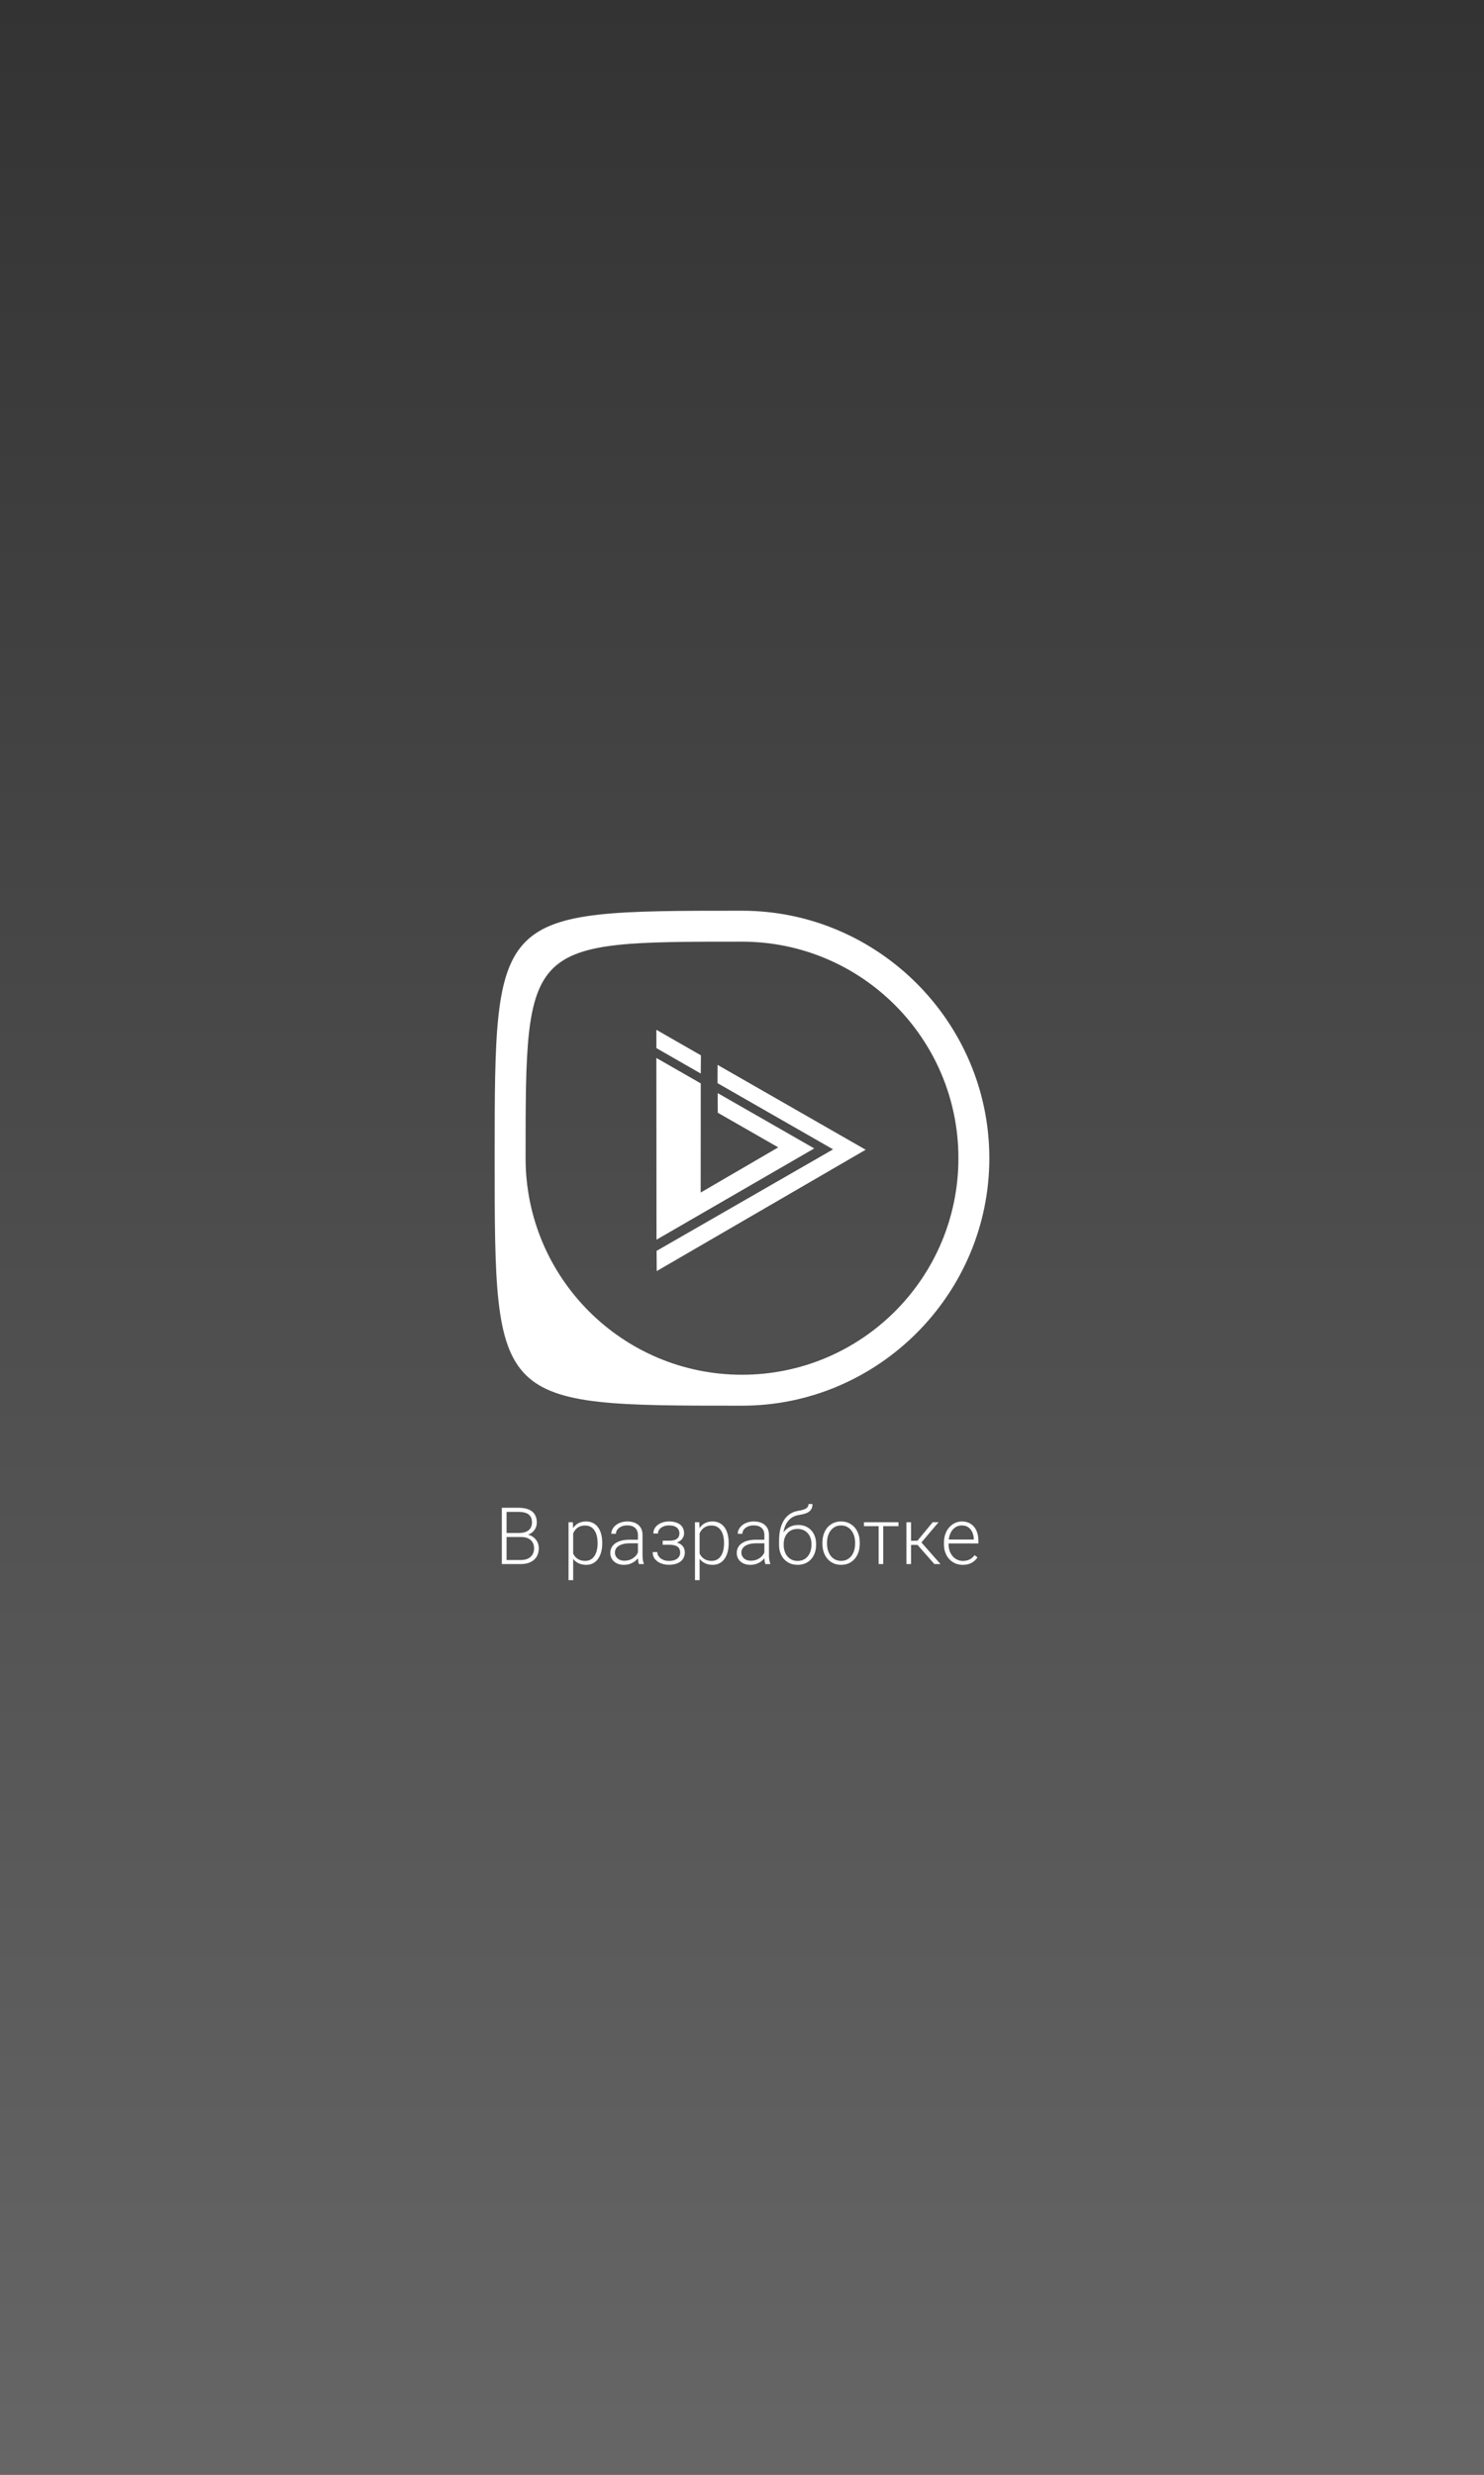 <svg width="150" height="250" viewBox="0 0 150 250" fill="none" xmlns="http://www.w3.org/2000/svg">
<rect x="0" y="0" width="150" height="250" fill="#808080" stroke="none"/>
<rect width="150" height="250" fill="url(#paint0_linear_380_7)"/>
<path d="M75 92C50 92 50 92 50 117C50 142 50 142 75 142C88.75 142 100 130.75 100 117C100 103.25 88.75 92 75 92ZM75 138.875C62.917 138.875 53.125 129.083 53.125 117C53.125 95.125 53.125 95.125 75 95.125C87.066 95.125 96.875 104.917 96.875 117C96.875 129.083 87.083 138.875 75 138.875Z" fill="white"/>
<path d="M87.098 116.2L66.592 128.043L66.583 126.491L84.555 116.162L72.724 109.386L72.728 107.971L87.098 116.2Z" fill="white"/>
<path d="M81.915 116.068L66.574 124.94L66.559 107.273L70.664 109.624L70.657 120.833L79.027 115.96L72.749 112.365L72.74 110.813L81.915 116.068Z" fill="white"/>
<path d="M70.667 108.208L70.679 106.797L66.561 104.439L66.562 105.857L70.667 108.208Z" fill="white"/>
<path fill-rule="evenodd" clip-rule="evenodd" d="M66.381 128.403L66.366 126.361L84.206 116.107L72.525 109.418L72.531 107.572L87.5 116.145L66.381 128.403ZM86.757 116.146L72.9 108.21L72.897 109.203L84.95 116.106L66.737 126.574L66.744 127.704L86.757 116.146ZM66.358 125.232L66.342 106.872L70.83 109.442L70.823 120.47L78.663 115.906L72.552 112.406L72.54 110.421L82.302 116.012L66.358 125.232ZM81.559 116.013L72.915 111.063L72.921 112.191L79.403 115.903L70.452 121.115L70.459 109.657L66.713 107.511L66.728 124.59L81.559 116.013ZM70.83 108.447L66.345 105.878L66.345 104.029L70.846 106.607L70.83 108.447ZM70.465 107.811L70.474 106.821L66.715 104.668L66.716 105.664L70.465 107.811Z" fill="white"/>
<path d="M52.68 155.266H51.078L51.07 154.859H52.449C52.73 154.859 52.97 154.819 53.168 154.738C53.366 154.658 53.516 154.538 53.617 154.379C53.721 154.217 53.773 154.02 53.773 153.785C53.773 153.546 53.723 153.348 53.621 153.191C53.52 153.033 53.367 152.915 53.164 152.84C52.961 152.764 52.706 152.727 52.398 152.727H51.203V158H50.723V152.312H52.398C52.688 152.312 52.947 152.341 53.176 152.398C53.405 152.456 53.6 152.546 53.762 152.668C53.923 152.79 54.046 152.945 54.129 153.133C54.215 153.318 54.258 153.539 54.258 153.797C54.258 154.031 54.206 154.243 54.102 154.434C53.997 154.621 53.85 154.775 53.66 154.895C53.473 155.012 53.247 155.085 52.984 155.113L52.68 155.266ZM52.645 158H50.926L51.172 157.59H52.645C52.926 157.59 53.165 157.543 53.363 157.449C53.564 157.353 53.717 157.216 53.824 157.039C53.931 156.862 53.984 156.651 53.984 156.406C53.984 156.19 53.938 155.996 53.844 155.824C53.75 155.652 53.607 155.517 53.414 155.418C53.221 155.316 52.977 155.266 52.68 155.266H51.684L51.691 154.859H53.102L53.188 155.004C53.443 155.03 53.665 155.109 53.855 155.242C54.048 155.372 54.197 155.538 54.301 155.738C54.408 155.939 54.461 156.159 54.461 156.398C54.461 156.742 54.384 157.034 54.23 157.273C54.079 157.51 53.867 157.691 53.594 157.816C53.323 157.939 53.007 158 52.645 158ZM57.934 154.586V159.625H57.465V153.773H57.902L57.934 154.586ZM60.871 155.848V155.93C60.871 156.245 60.835 156.534 60.762 156.797C60.689 157.06 60.583 157.288 60.445 157.48C60.31 157.671 60.142 157.818 59.941 157.922C59.741 158.026 59.513 158.078 59.258 158.078C59.005 158.078 58.78 158.039 58.582 157.961C58.384 157.883 58.214 157.772 58.07 157.629C57.93 157.483 57.816 157.314 57.73 157.121C57.647 156.926 57.589 156.712 57.555 156.48V155.398C57.594 155.143 57.658 154.911 57.746 154.703C57.835 154.495 57.948 154.315 58.086 154.164C58.227 154.013 58.393 153.897 58.586 153.816C58.779 153.736 58.999 153.695 59.246 153.695C59.504 153.695 59.733 153.746 59.934 153.848C60.137 153.947 60.307 154.091 60.445 154.281C60.586 154.469 60.691 154.695 60.762 154.961C60.835 155.224 60.871 155.52 60.871 155.848ZM60.402 155.93V155.848C60.402 155.6 60.376 155.371 60.324 155.16C60.275 154.949 60.198 154.766 60.094 154.609C59.992 154.451 59.862 154.327 59.703 154.238C59.547 154.15 59.361 154.105 59.145 154.105C58.921 154.105 58.729 154.143 58.57 154.219C58.414 154.292 58.284 154.389 58.18 154.512C58.075 154.632 57.993 154.763 57.934 154.906C57.874 155.049 57.829 155.19 57.801 155.328V156.574C57.85 156.772 57.93 156.956 58.039 157.125C58.148 157.292 58.294 157.426 58.477 157.527C58.661 157.626 58.887 157.676 59.152 157.676C59.366 157.676 59.551 157.632 59.707 157.543C59.863 157.454 59.992 157.331 60.094 157.172C60.198 157.013 60.275 156.828 60.324 156.617C60.376 156.406 60.402 156.177 60.402 155.93ZM64.481 157.242V155.062C64.481 154.862 64.439 154.689 64.356 154.543C64.272 154.397 64.15 154.285 63.988 154.207C63.827 154.129 63.628 154.09 63.391 154.09C63.172 154.09 62.977 154.129 62.805 154.207C62.635 154.283 62.501 154.385 62.402 154.516C62.306 154.643 62.258 154.785 62.258 154.941L61.789 154.938C61.789 154.779 61.828 154.625 61.906 154.477C61.984 154.328 62.095 154.195 62.238 154.078C62.382 153.961 62.552 153.868 62.75 153.801C62.95 153.73 63.171 153.695 63.41 153.695C63.712 153.695 63.978 153.746 64.207 153.848C64.439 153.949 64.62 154.102 64.75 154.305C64.88 154.508 64.945 154.763 64.945 155.07V157.113C64.945 157.259 64.956 157.41 64.977 157.566C65 157.723 65.033 157.852 65.074 157.953V158H64.578C64.547 157.906 64.522 157.789 64.504 157.648C64.488 157.505 64.481 157.37 64.481 157.242ZM64.59 155.539L64.598 155.898H63.68C63.44 155.898 63.225 155.921 63.035 155.965C62.848 156.007 62.689 156.069 62.559 156.152C62.428 156.233 62.328 156.331 62.258 156.445C62.19 156.56 62.156 156.69 62.156 156.836C62.156 156.987 62.194 157.125 62.27 157.25C62.348 157.375 62.457 157.475 62.598 157.551C62.741 157.624 62.91 157.66 63.105 157.66C63.366 157.66 63.595 157.612 63.793 157.516C63.993 157.419 64.159 157.293 64.289 157.137C64.419 156.98 64.507 156.81 64.551 156.625L64.754 156.895C64.72 157.025 64.658 157.159 64.566 157.297C64.478 157.432 64.362 157.56 64.219 157.68C64.076 157.797 63.906 157.893 63.711 157.969C63.518 158.042 63.3 158.078 63.055 158.078C62.779 158.078 62.538 158.026 62.332 157.922C62.129 157.818 61.97 157.676 61.855 157.496C61.743 157.314 61.688 157.108 61.688 156.879C61.688 156.671 61.732 156.484 61.82 156.32C61.909 156.154 62.036 156.013 62.203 155.898C62.372 155.781 62.575 155.693 62.812 155.633C63.052 155.57 63.32 155.539 63.617 155.539H64.59ZM67.66 155.953H66.981V155.637H67.621C67.882 155.637 68.088 155.607 68.242 155.547C68.396 155.484 68.507 155.397 68.574 155.285C68.642 155.173 68.676 155.042 68.676 154.891C68.676 154.745 68.639 154.612 68.566 154.492C68.496 154.372 68.383 154.276 68.227 154.203C68.07 154.13 67.863 154.094 67.606 154.094C67.408 154.094 67.225 154.129 67.059 154.199C66.892 154.27 66.758 154.366 66.656 154.488C66.557 154.611 66.508 154.753 66.508 154.914H66.039C66.039 154.664 66.112 154.448 66.258 154.266C66.404 154.083 66.595 153.943 66.832 153.844C67.072 153.745 67.329 153.695 67.606 153.695C67.845 153.695 68.06 153.721 68.25 153.773C68.44 153.826 68.602 153.902 68.734 154.004C68.867 154.105 68.969 154.232 69.039 154.383C69.109 154.531 69.144 154.702 69.144 154.895C69.144 155.04 69.111 155.177 69.043 155.305C68.978 155.432 68.882 155.546 68.754 155.645C68.629 155.741 68.474 155.816 68.289 155.871C68.107 155.926 67.897 155.953 67.66 155.953ZM66.981 155.738H67.66C67.921 155.738 68.148 155.763 68.344 155.812C68.539 155.859 68.702 155.93 68.832 156.023C68.962 156.117 69.059 156.233 69.121 156.371C69.186 156.507 69.219 156.663 69.219 156.84C69.219 157.033 69.18 157.206 69.102 157.359C69.026 157.513 68.917 157.643 68.773 157.75C68.63 157.857 68.46 157.938 68.262 157.992C68.064 158.047 67.845 158.074 67.606 158.074C67.348 158.074 67.092 158.029 66.84 157.938C66.59 157.846 66.383 157.706 66.219 157.516C66.055 157.326 65.973 157.083 65.973 156.789H66.438C66.438 156.951 66.488 157.099 66.59 157.234C66.691 157.37 66.829 157.478 67.004 157.559C67.181 157.639 67.382 157.68 67.606 157.68C67.858 157.68 68.069 157.645 68.238 157.574C68.408 157.501 68.535 157.402 68.621 157.277C68.707 157.152 68.75 157.009 68.75 156.848C68.75 156.658 68.708 156.504 68.625 156.387C68.544 156.27 68.421 156.184 68.254 156.129C68.087 156.074 67.876 156.047 67.621 156.047H66.981V155.738ZM70.715 154.586V159.625H70.246V153.773H70.684L70.715 154.586ZM73.652 155.848V155.93C73.652 156.245 73.616 156.534 73.543 156.797C73.47 157.06 73.365 157.288 73.227 157.48C73.091 157.671 72.923 157.818 72.723 157.922C72.522 158.026 72.294 158.078 72.039 158.078C71.787 158.078 71.561 158.039 71.363 157.961C71.165 157.883 70.995 157.772 70.852 157.629C70.711 157.483 70.598 157.314 70.512 157.121C70.428 156.926 70.37 156.712 70.336 156.48V155.398C70.375 155.143 70.439 154.911 70.527 154.703C70.616 154.495 70.729 154.315 70.867 154.164C71.008 154.013 71.174 153.897 71.367 153.816C71.56 153.736 71.78 153.695 72.027 153.695C72.285 153.695 72.514 153.746 72.715 153.848C72.918 153.947 73.088 154.091 73.227 154.281C73.367 154.469 73.473 154.695 73.543 154.961C73.616 155.224 73.652 155.52 73.652 155.848ZM73.184 155.93V155.848C73.184 155.6 73.158 155.371 73.106 155.16C73.056 154.949 72.979 154.766 72.875 154.609C72.773 154.451 72.643 154.327 72.484 154.238C72.328 154.15 72.142 154.105 71.926 154.105C71.702 154.105 71.51 154.143 71.352 154.219C71.195 154.292 71.065 154.389 70.961 154.512C70.857 154.632 70.775 154.763 70.715 154.906C70.655 155.049 70.611 155.19 70.582 155.328V156.574C70.632 156.772 70.711 156.956 70.82 157.125C70.93 157.292 71.076 157.426 71.258 157.527C71.443 157.626 71.668 157.676 71.934 157.676C72.147 157.676 72.332 157.632 72.488 157.543C72.644 157.454 72.773 157.331 72.875 157.172C72.979 157.013 73.056 156.828 73.106 156.617C73.158 156.406 73.184 156.177 73.184 155.93ZM77.262 157.242V155.062C77.262 154.862 77.22 154.689 77.137 154.543C77.053 154.397 76.931 154.285 76.769 154.207C76.608 154.129 76.409 154.09 76.172 154.09C75.953 154.09 75.758 154.129 75.586 154.207C75.417 154.283 75.283 154.385 75.184 154.516C75.087 154.643 75.039 154.785 75.039 154.941L74.57 154.938C74.57 154.779 74.609 154.625 74.688 154.477C74.766 154.328 74.876 154.195 75.019 154.078C75.163 153.961 75.333 153.868 75.531 153.801C75.732 153.73 75.952 153.695 76.191 153.695C76.493 153.695 76.759 153.746 76.988 153.848C77.22 153.949 77.401 154.102 77.531 154.305C77.662 154.508 77.727 154.763 77.727 155.07V157.113C77.727 157.259 77.737 157.41 77.758 157.566C77.781 157.723 77.814 157.852 77.856 157.953V158H77.359C77.328 157.906 77.303 157.789 77.285 157.648C77.269 157.505 77.262 157.37 77.262 157.242ZM77.371 155.539L77.379 155.898H76.461C76.221 155.898 76.007 155.921 75.816 155.965C75.629 156.007 75.47 156.069 75.34 156.152C75.21 156.233 75.109 156.331 75.039 156.445C74.971 156.56 74.938 156.69 74.938 156.836C74.938 156.987 74.975 157.125 75.051 157.25C75.129 157.375 75.238 157.475 75.379 157.551C75.522 157.624 75.691 157.66 75.887 157.66C76.147 157.66 76.376 157.612 76.574 157.516C76.775 157.419 76.94 157.293 77.07 157.137C77.201 156.98 77.288 156.81 77.332 156.625L77.535 156.895C77.501 157.025 77.439 157.159 77.348 157.297C77.259 157.432 77.143 157.56 77 157.68C76.857 157.797 76.688 157.893 76.492 157.969C76.299 158.042 76.081 158.078 75.836 158.078C75.56 158.078 75.319 158.026 75.113 157.922C74.91 157.818 74.751 157.676 74.637 157.496C74.525 157.314 74.469 157.108 74.469 156.879C74.469 156.671 74.513 156.484 74.602 156.32C74.69 156.154 74.818 156.013 74.984 155.898C75.154 155.781 75.357 155.693 75.594 155.633C75.833 155.57 76.102 155.539 76.398 155.539H77.371ZM81.723 151.934H82.125C82.125 152.129 82.09 152.292 82.019 152.422C81.952 152.552 81.856 152.658 81.731 152.738C81.606 152.819 81.458 152.883 81.289 152.93C81.122 152.974 80.94 153.012 80.742 153.043C80.5 153.079 80.277 153.159 80.074 153.281C79.874 153.404 79.702 153.572 79.559 153.785C79.415 153.996 79.307 154.258 79.234 154.57C79.164 154.88 79.135 155.243 79.148 155.66V156.023H78.746V155.66C78.746 155.202 78.79 154.796 78.879 154.441C78.97 154.085 79.099 153.78 79.266 153.527C79.435 153.275 79.635 153.074 79.867 152.926C80.102 152.775 80.361 152.676 80.644 152.629C80.91 152.587 81.121 152.536 81.277 152.477C81.436 152.417 81.549 152.342 81.617 152.254C81.688 152.165 81.723 152.059 81.723 151.934ZM80.684 154.051C80.96 154.051 81.208 154.098 81.43 154.191C81.651 154.285 81.84 154.418 81.996 154.59C82.155 154.759 82.276 154.96 82.359 155.191C82.445 155.421 82.488 155.672 82.488 155.945V156.07C82.488 156.362 82.444 156.63 82.356 156.875C82.269 157.12 82.144 157.332 81.981 157.512C81.819 157.691 81.622 157.831 81.391 157.93C81.162 158.029 80.905 158.078 80.621 158.078C80.335 158.078 80.077 158.029 79.848 157.93C79.618 157.831 79.422 157.691 79.258 157.512C79.094 157.332 78.967 157.12 78.879 156.875C78.79 156.63 78.746 156.362 78.746 156.07V155.945C78.746 155.87 78.754 155.796 78.769 155.723C78.788 155.65 78.81 155.578 78.836 155.508C78.862 155.435 78.888 155.363 78.914 155.293C79.005 155.056 79.134 154.845 79.301 154.66C79.467 154.473 79.667 154.324 79.898 154.215C80.133 154.105 80.394 154.051 80.684 154.051ZM80.613 154.449C80.309 154.449 80.052 154.52 79.844 154.66C79.638 154.798 79.482 154.982 79.375 155.211C79.268 155.438 79.215 155.682 79.215 155.945V156.07C79.215 156.286 79.245 156.491 79.305 156.684C79.365 156.876 79.453 157.048 79.57 157.199C79.69 157.348 79.837 157.465 80.012 157.551C80.186 157.637 80.389 157.68 80.621 157.68C80.85 157.68 81.052 157.637 81.227 157.551C81.401 157.465 81.547 157.348 81.664 157.199C81.781 157.048 81.87 156.876 81.93 156.684C81.99 156.491 82.019 156.286 82.019 156.07V155.945C82.019 155.747 81.99 155.559 81.93 155.379C81.87 155.199 81.78 155.04 81.66 154.902C81.543 154.762 81.396 154.651 81.219 154.57C81.044 154.49 80.842 154.449 80.613 154.449ZM83.129 155.953V155.824C83.129 155.517 83.173 155.233 83.262 154.973C83.35 154.712 83.477 154.487 83.641 154.297C83.807 154.107 84.007 153.96 84.238 153.855C84.47 153.749 84.728 153.695 85.012 153.695C85.298 153.695 85.557 153.749 85.789 153.855C86.021 153.96 86.22 154.107 86.387 154.297C86.553 154.487 86.681 154.712 86.769 154.973C86.858 155.233 86.902 155.517 86.902 155.824V155.953C86.902 156.26 86.858 156.544 86.769 156.805C86.681 157.062 86.553 157.286 86.387 157.477C86.223 157.667 86.025 157.815 85.793 157.922C85.561 158.026 85.303 158.078 85.019 158.078C84.733 158.078 84.474 158.026 84.242 157.922C84.01 157.815 83.811 157.667 83.644 157.477C83.478 157.286 83.35 157.062 83.262 156.805C83.173 156.544 83.129 156.26 83.129 155.953ZM83.594 155.824V155.953C83.594 156.185 83.625 156.405 83.688 156.613C83.75 156.819 83.841 157.003 83.961 157.164C84.081 157.323 84.229 157.448 84.406 157.539C84.583 157.63 84.788 157.676 85.019 157.676C85.249 157.676 85.451 157.63 85.625 157.539C85.802 157.448 85.951 157.323 86.07 157.164C86.19 157.003 86.28 156.819 86.34 156.613C86.402 156.405 86.434 156.185 86.434 155.953V155.824C86.434 155.595 86.402 155.378 86.34 155.172C86.28 154.966 86.189 154.783 86.066 154.621C85.947 154.46 85.798 154.332 85.621 154.238C85.444 154.145 85.241 154.098 85.012 154.098C84.783 154.098 84.579 154.145 84.402 154.238C84.228 154.332 84.079 154.46 83.957 154.621C83.837 154.783 83.746 154.966 83.684 155.172C83.624 155.378 83.594 155.595 83.594 155.824ZM89.277 153.773V158H88.812V153.773H89.277ZM90.816 153.773V154.172H87.328V153.773H90.816ZM92.086 153.773V158H91.617V153.773H92.086ZM94.867 153.773L92.93 156.062H91.922L91.871 155.645H92.731L94.277 153.773H94.867ZM94.445 158L92.684 156L92.981 155.641L95.062 158H94.445ZM97.309 158.078C97.033 158.078 96.779 158.027 96.547 157.926C96.318 157.824 96.117 157.681 95.945 157.496C95.776 157.311 95.644 157.092 95.551 156.84C95.46 156.585 95.414 156.306 95.414 156.004V155.836C95.414 155.51 95.462 155.216 95.559 154.953C95.655 154.69 95.788 154.465 95.957 154.277C96.126 154.09 96.319 153.947 96.535 153.848C96.754 153.746 96.983 153.695 97.223 153.695C97.491 153.695 97.729 153.743 97.938 153.84C98.146 153.934 98.32 154.068 98.461 154.242C98.604 154.414 98.712 154.618 98.785 154.855C98.858 155.09 98.894 155.349 98.894 155.633V155.918H95.695V155.52H98.43V155.465C98.424 155.228 98.376 155.007 98.285 154.801C98.197 154.592 98.064 154.423 97.887 154.293C97.71 154.163 97.488 154.098 97.223 154.098C97.025 154.098 96.842 154.139 96.676 154.223C96.512 154.306 96.37 154.426 96.25 154.582C96.133 154.736 96.042 154.919 95.977 155.133C95.914 155.344 95.883 155.578 95.883 155.836V156.004C95.883 156.238 95.917 156.457 95.984 156.66C96.055 156.861 96.154 157.038 96.281 157.191C96.412 157.345 96.565 157.465 96.742 157.551C96.919 157.637 97.115 157.68 97.328 157.68C97.578 157.68 97.799 157.634 97.992 157.543C98.185 157.449 98.358 157.302 98.512 157.102L98.805 157.328C98.713 157.464 98.599 157.589 98.461 157.703C98.326 157.818 98.163 157.909 97.973 157.977C97.783 158.044 97.561 158.078 97.309 158.078Z" fill="white"/>
<defs>
<linearGradient id="paint0_linear_380_7" x1="75" y1="0" x2="75" y2="250" gradientUnits="userSpaceOnUse">
<stop stop-color="#333333"/>
<stop offset="0.523" stop-color="#4E4E4E"/>
<stop offset="1" stop-color="#666666"/>
</linearGradient>
</defs>
</svg>
